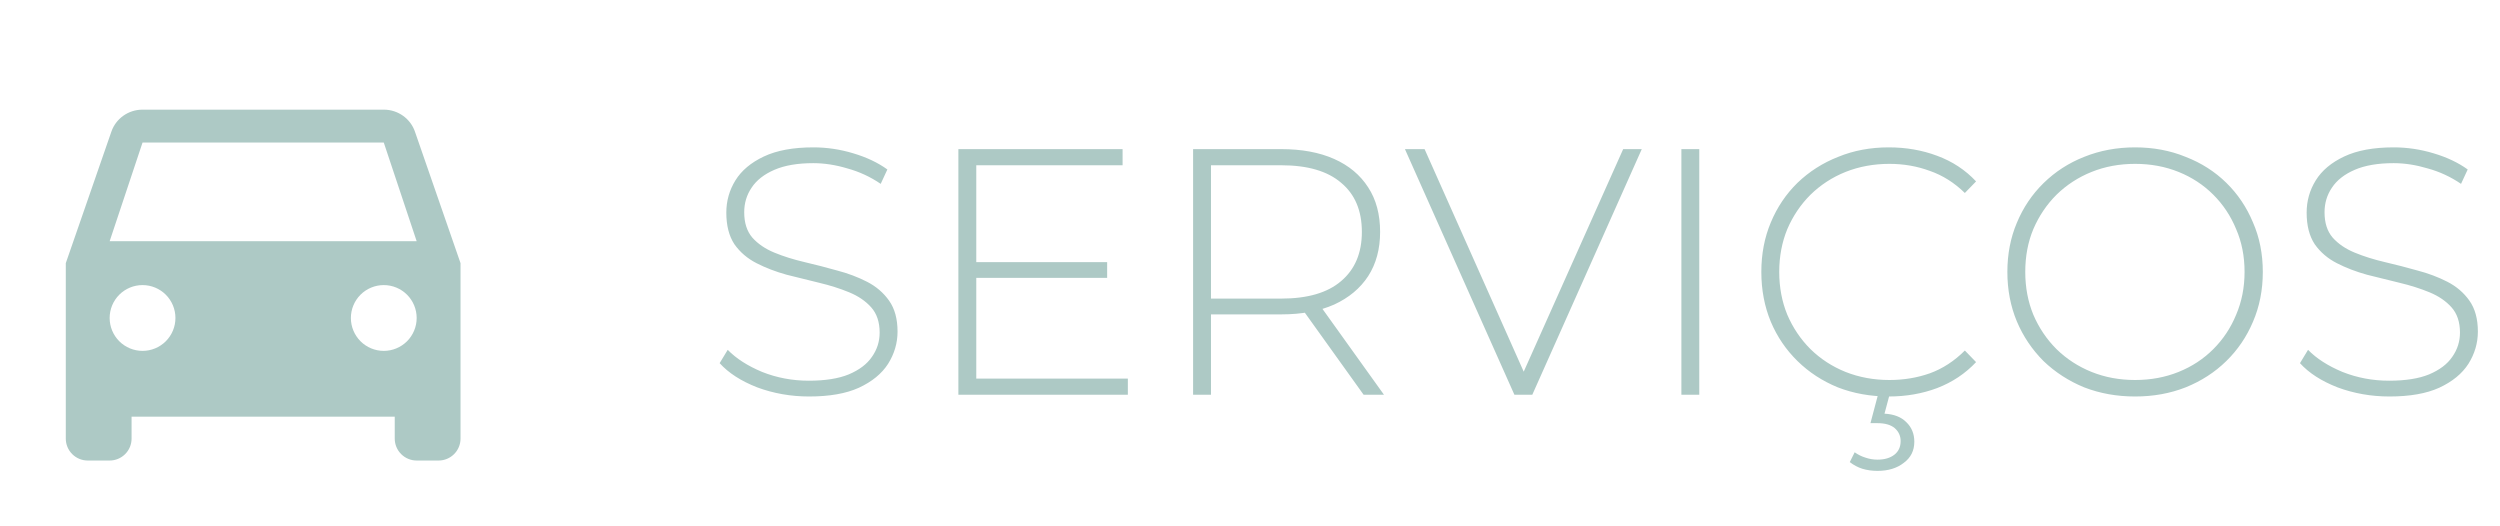 <svg width="114" height="24" viewBox="0 0 114 24" fill="none" xmlns="http://www.w3.org/2000/svg">
<path d="M5 11L6.5 6.5L17.5 6.5L19 11M17.5 16C17.102 16 16.721 15.842 16.439 15.561C16.158 15.279 16 14.898 16 14.5C16 14.102 16.158 13.721 16.439 13.439C16.721 13.158 17.102 13 17.5 13C17.898 13 18.279 13.158 18.561 13.439C18.842 13.721 19 14.102 19 14.5C19 14.898 18.842 15.279 18.561 15.561C18.279 15.842 17.898 16 17.5 16ZM6.5 16C6.102 16 5.721 15.842 5.439 15.561C5.158 15.279 5 14.898 5 14.5C5 14.102 5.158 13.721 5.439 13.439C5.721 13.158 6.102 13 6.5 13C6.898 13 7.279 13.158 7.561 13.439C7.842 13.721 8 14.102 8 14.5C8 14.898 7.842 15.279 7.561 15.561C7.279 15.842 6.898 16 6.5 16ZM18.92 6C18.72 5.42 18.16 5 17.5 5L6.5 5C5.84 5 5.28 5.42 5.08 6L3 12L3 20C3 20.265 3.105 20.52 3.293 20.707C3.48 20.895 3.735 21 4 21H5C5.265 21 5.52 20.895 5.707 20.707C5.895 20.52 6 20.265 6 20V19H18V20C18 20.265 18.105 20.52 18.293 20.707C18.48 20.895 18.735 21 19 21H20C20.265 21 20.52 20.895 20.707 20.707C20.895 20.52 21 20.265 21 20V12L18.92 6Z" fill="#ADC9C5"/>
<path d="M36.896 18.08C36.064 18.08 35.275 17.941 34.528 17.664C33.792 17.376 33.221 17.008 32.816 16.56L33.184 15.952C33.568 16.347 34.091 16.683 34.752 16.96C35.424 17.227 36.133 17.36 36.88 17.36C37.627 17.36 38.235 17.264 38.704 17.072C39.184 16.869 39.536 16.603 39.76 16.272C39.995 15.941 40.112 15.573 40.112 15.168C40.112 14.688 39.984 14.304 39.728 14.016C39.472 13.728 39.136 13.499 38.72 13.328C38.304 13.157 37.851 13.013 37.36 12.896C36.869 12.779 36.373 12.656 35.872 12.528C35.371 12.389 34.912 12.213 34.496 12C34.08 11.787 33.744 11.499 33.488 11.136C33.243 10.763 33.12 10.283 33.12 9.696C33.12 9.163 33.259 8.672 33.536 8.224C33.813 7.776 34.245 7.413 34.832 7.136C35.419 6.859 36.171 6.72 37.088 6.72C37.707 6.72 38.315 6.811 38.912 6.992C39.52 7.173 40.037 7.419 40.464 7.728L40.16 8.384C39.691 8.064 39.184 7.829 38.64 7.68C38.107 7.52 37.589 7.44 37.088 7.44C36.373 7.44 35.781 7.541 35.312 7.744C34.843 7.947 34.496 8.219 34.272 8.56C34.048 8.891 33.936 9.264 33.936 9.68C33.936 10.16 34.059 10.544 34.304 10.832C34.56 11.12 34.896 11.349 35.312 11.52C35.728 11.691 36.187 11.835 36.688 11.952C37.189 12.069 37.685 12.197 38.176 12.336C38.667 12.464 39.12 12.635 39.536 12.848C39.952 13.061 40.288 13.349 40.544 13.712C40.8 14.075 40.928 14.544 40.928 15.12C40.928 15.643 40.784 16.133 40.496 16.592C40.208 17.04 39.765 17.403 39.168 17.68C38.581 17.947 37.824 18.08 36.896 18.08ZM44.422 11.952H50.486V12.672H44.422V11.952ZM44.518 17.264H51.43V18H43.702V6.8L51.19 6.8V7.536L44.518 7.536V17.264ZM54.405 18V6.8H58.421C59.36 6.8 60.165 6.949 60.837 7.248C61.509 7.547 62.026 7.979 62.389 8.544C62.752 9.099 62.933 9.776 62.933 10.576C62.933 11.355 62.752 12.027 62.389 12.592C62.026 13.147 61.509 13.579 60.837 13.888C60.165 14.187 59.36 14.336 58.421 14.336H54.853L55.221 13.952V18H54.405ZM62.181 18L59.269 13.936H60.197L63.109 18H62.181ZM55.221 14L54.853 13.616H58.421C59.627 13.616 60.538 13.349 61.157 12.816C61.786 12.283 62.101 11.536 62.101 10.576C62.101 9.605 61.786 8.859 61.157 8.336C60.538 7.803 59.627 7.536 58.421 7.536H54.853L55.221 7.136V14ZM69.057 18L64.065 6.8H64.961L69.729 17.504H69.233L74.017 6.8H74.865L69.873 18H69.057ZM76.671 18V6.8H77.487V18H76.671ZM86.126 18.08C85.293 18.08 84.52 17.941 83.805 17.664C83.102 17.376 82.488 16.976 81.966 16.464C81.443 15.952 81.037 15.355 80.749 14.672C80.462 13.979 80.317 13.221 80.317 12.4C80.317 11.579 80.462 10.827 80.749 10.144C81.037 9.451 81.443 8.848 81.966 8.336C82.499 7.824 83.118 7.429 83.822 7.152C84.525 6.864 85.293 6.72 86.126 6.72C86.915 6.72 87.651 6.848 88.334 7.104C89.027 7.36 89.619 7.749 90.109 8.272L89.597 8.8C89.118 8.331 88.584 7.995 87.998 7.792C87.421 7.579 86.808 7.472 86.157 7.472C85.443 7.472 84.776 7.595 84.157 7.84C83.549 8.085 83.016 8.432 82.558 8.88C82.109 9.328 81.757 9.851 81.501 10.448C81.256 11.045 81.133 11.696 81.133 12.4C81.133 13.104 81.256 13.755 81.501 14.352C81.757 14.949 82.109 15.472 82.558 15.92C83.016 16.368 83.549 16.715 84.157 16.96C84.776 17.205 85.443 17.328 86.157 17.328C86.808 17.328 87.421 17.227 87.998 17.024C88.584 16.811 89.118 16.464 89.597 15.984L90.109 16.512C89.619 17.035 89.027 17.429 88.334 17.696C87.651 17.952 86.915 18.08 86.126 18.08ZM85.614 21.472C85.368 21.472 85.139 21.44 84.925 21.376C84.723 21.312 84.531 21.211 84.35 21.072L84.573 20.624C84.723 20.731 84.883 20.811 85.053 20.864C85.235 20.928 85.421 20.96 85.614 20.96C85.933 20.96 86.189 20.885 86.382 20.736C86.573 20.587 86.669 20.379 86.669 20.112C86.669 19.877 86.579 19.68 86.397 19.52C86.216 19.371 85.955 19.296 85.614 19.296H85.293L85.662 17.904H86.189L85.933 18.864C86.36 18.885 86.691 19.013 86.925 19.248C87.171 19.483 87.293 19.781 87.293 20.144C87.293 20.549 87.133 20.869 86.814 21.104C86.504 21.349 86.104 21.472 85.614 21.472ZM97.36 18.08C96.528 18.08 95.755 17.941 95.04 17.664C94.336 17.376 93.718 16.976 93.184 16.464C92.662 15.941 92.256 15.339 91.968 14.656C91.68 13.963 91.536 13.211 91.536 12.4C91.536 11.589 91.68 10.843 91.968 10.16C92.256 9.467 92.662 8.864 93.184 8.352C93.718 7.829 94.336 7.429 95.04 7.152C95.755 6.864 96.528 6.72 97.36 6.72C98.192 6.72 98.96 6.864 99.664 7.152C100.379 7.429 100.998 7.824 101.52 8.336C102.043 8.848 102.448 9.451 102.736 10.144C103.035 10.827 103.184 11.579 103.184 12.4C103.184 13.221 103.035 13.979 102.736 14.672C102.448 15.355 102.043 15.952 101.52 16.464C100.998 16.976 100.379 17.376 99.664 17.664C98.96 17.941 98.192 18.08 97.36 18.08ZM97.36 17.328C98.075 17.328 98.736 17.205 99.344 16.96C99.952 16.715 100.48 16.368 100.928 15.92C101.376 15.472 101.723 14.949 101.968 14.352C102.224 13.755 102.352 13.104 102.352 12.4C102.352 11.685 102.224 11.035 101.968 10.448C101.723 9.851 101.376 9.328 100.928 8.88C100.48 8.432 99.952 8.085 99.344 7.84C98.736 7.595 98.075 7.472 97.36 7.472C96.646 7.472 95.984 7.595 95.376 7.84C94.768 8.085 94.235 8.432 93.776 8.88C93.328 9.328 92.976 9.851 92.72 10.448C92.475 11.035 92.352 11.685 92.352 12.4C92.352 13.104 92.475 13.755 92.72 14.352C92.976 14.949 93.328 15.472 93.776 15.92C94.235 16.368 94.768 16.715 95.376 16.96C95.984 17.205 96.646 17.328 97.36 17.328ZM108.959 18.08C108.127 18.08 107.337 17.941 106.591 17.664C105.855 17.376 105.284 17.008 104.879 16.56L105.247 15.952C105.631 16.347 106.153 16.683 106.815 16.96C107.487 17.227 108.196 17.36 108.943 17.36C109.689 17.36 110.297 17.264 110.767 17.072C111.247 16.869 111.599 16.603 111.823 16.272C112.057 15.941 112.175 15.573 112.175 15.168C112.175 14.688 112.047 14.304 111.791 14.016C111.535 13.728 111.199 13.499 110.783 13.328C110.367 13.157 109.913 13.013 109.423 12.896C108.932 12.779 108.436 12.656 107.935 12.528C107.433 12.389 106.975 12.213 106.559 12C106.143 11.787 105.807 11.499 105.551 11.136C105.305 10.763 105.183 10.283 105.183 9.696C105.183 9.163 105.321 8.672 105.599 8.224C105.876 7.776 106.308 7.413 106.895 7.136C107.481 6.859 108.233 6.72 109.151 6.72C109.769 6.72 110.377 6.811 110.975 6.992C111.583 7.173 112.1 7.419 112.527 7.728L112.223 8.384C111.753 8.064 111.247 7.829 110.703 7.68C110.169 7.52 109.652 7.44 109.151 7.44C108.436 7.44 107.844 7.541 107.375 7.744C106.905 7.947 106.559 8.219 106.335 8.56C106.111 8.891 105.999 9.264 105.999 9.68C105.999 10.16 106.121 10.544 106.367 10.832C106.623 11.12 106.959 11.349 107.375 11.52C107.791 11.691 108.249 11.835 108.751 11.952C109.252 12.069 109.748 12.197 110.239 12.336C110.729 12.464 111.183 12.635 111.599 12.848C112.015 13.061 112.351 13.349 112.607 13.712C112.863 14.075 112.991 14.544 112.991 15.12C112.991 15.643 112.847 16.133 112.559 16.592C112.271 17.04 111.828 17.403 111.231 17.68C110.644 17.947 109.887 18.08 108.959 18.08Z" fill="#ADC9C5"/>
</svg>
